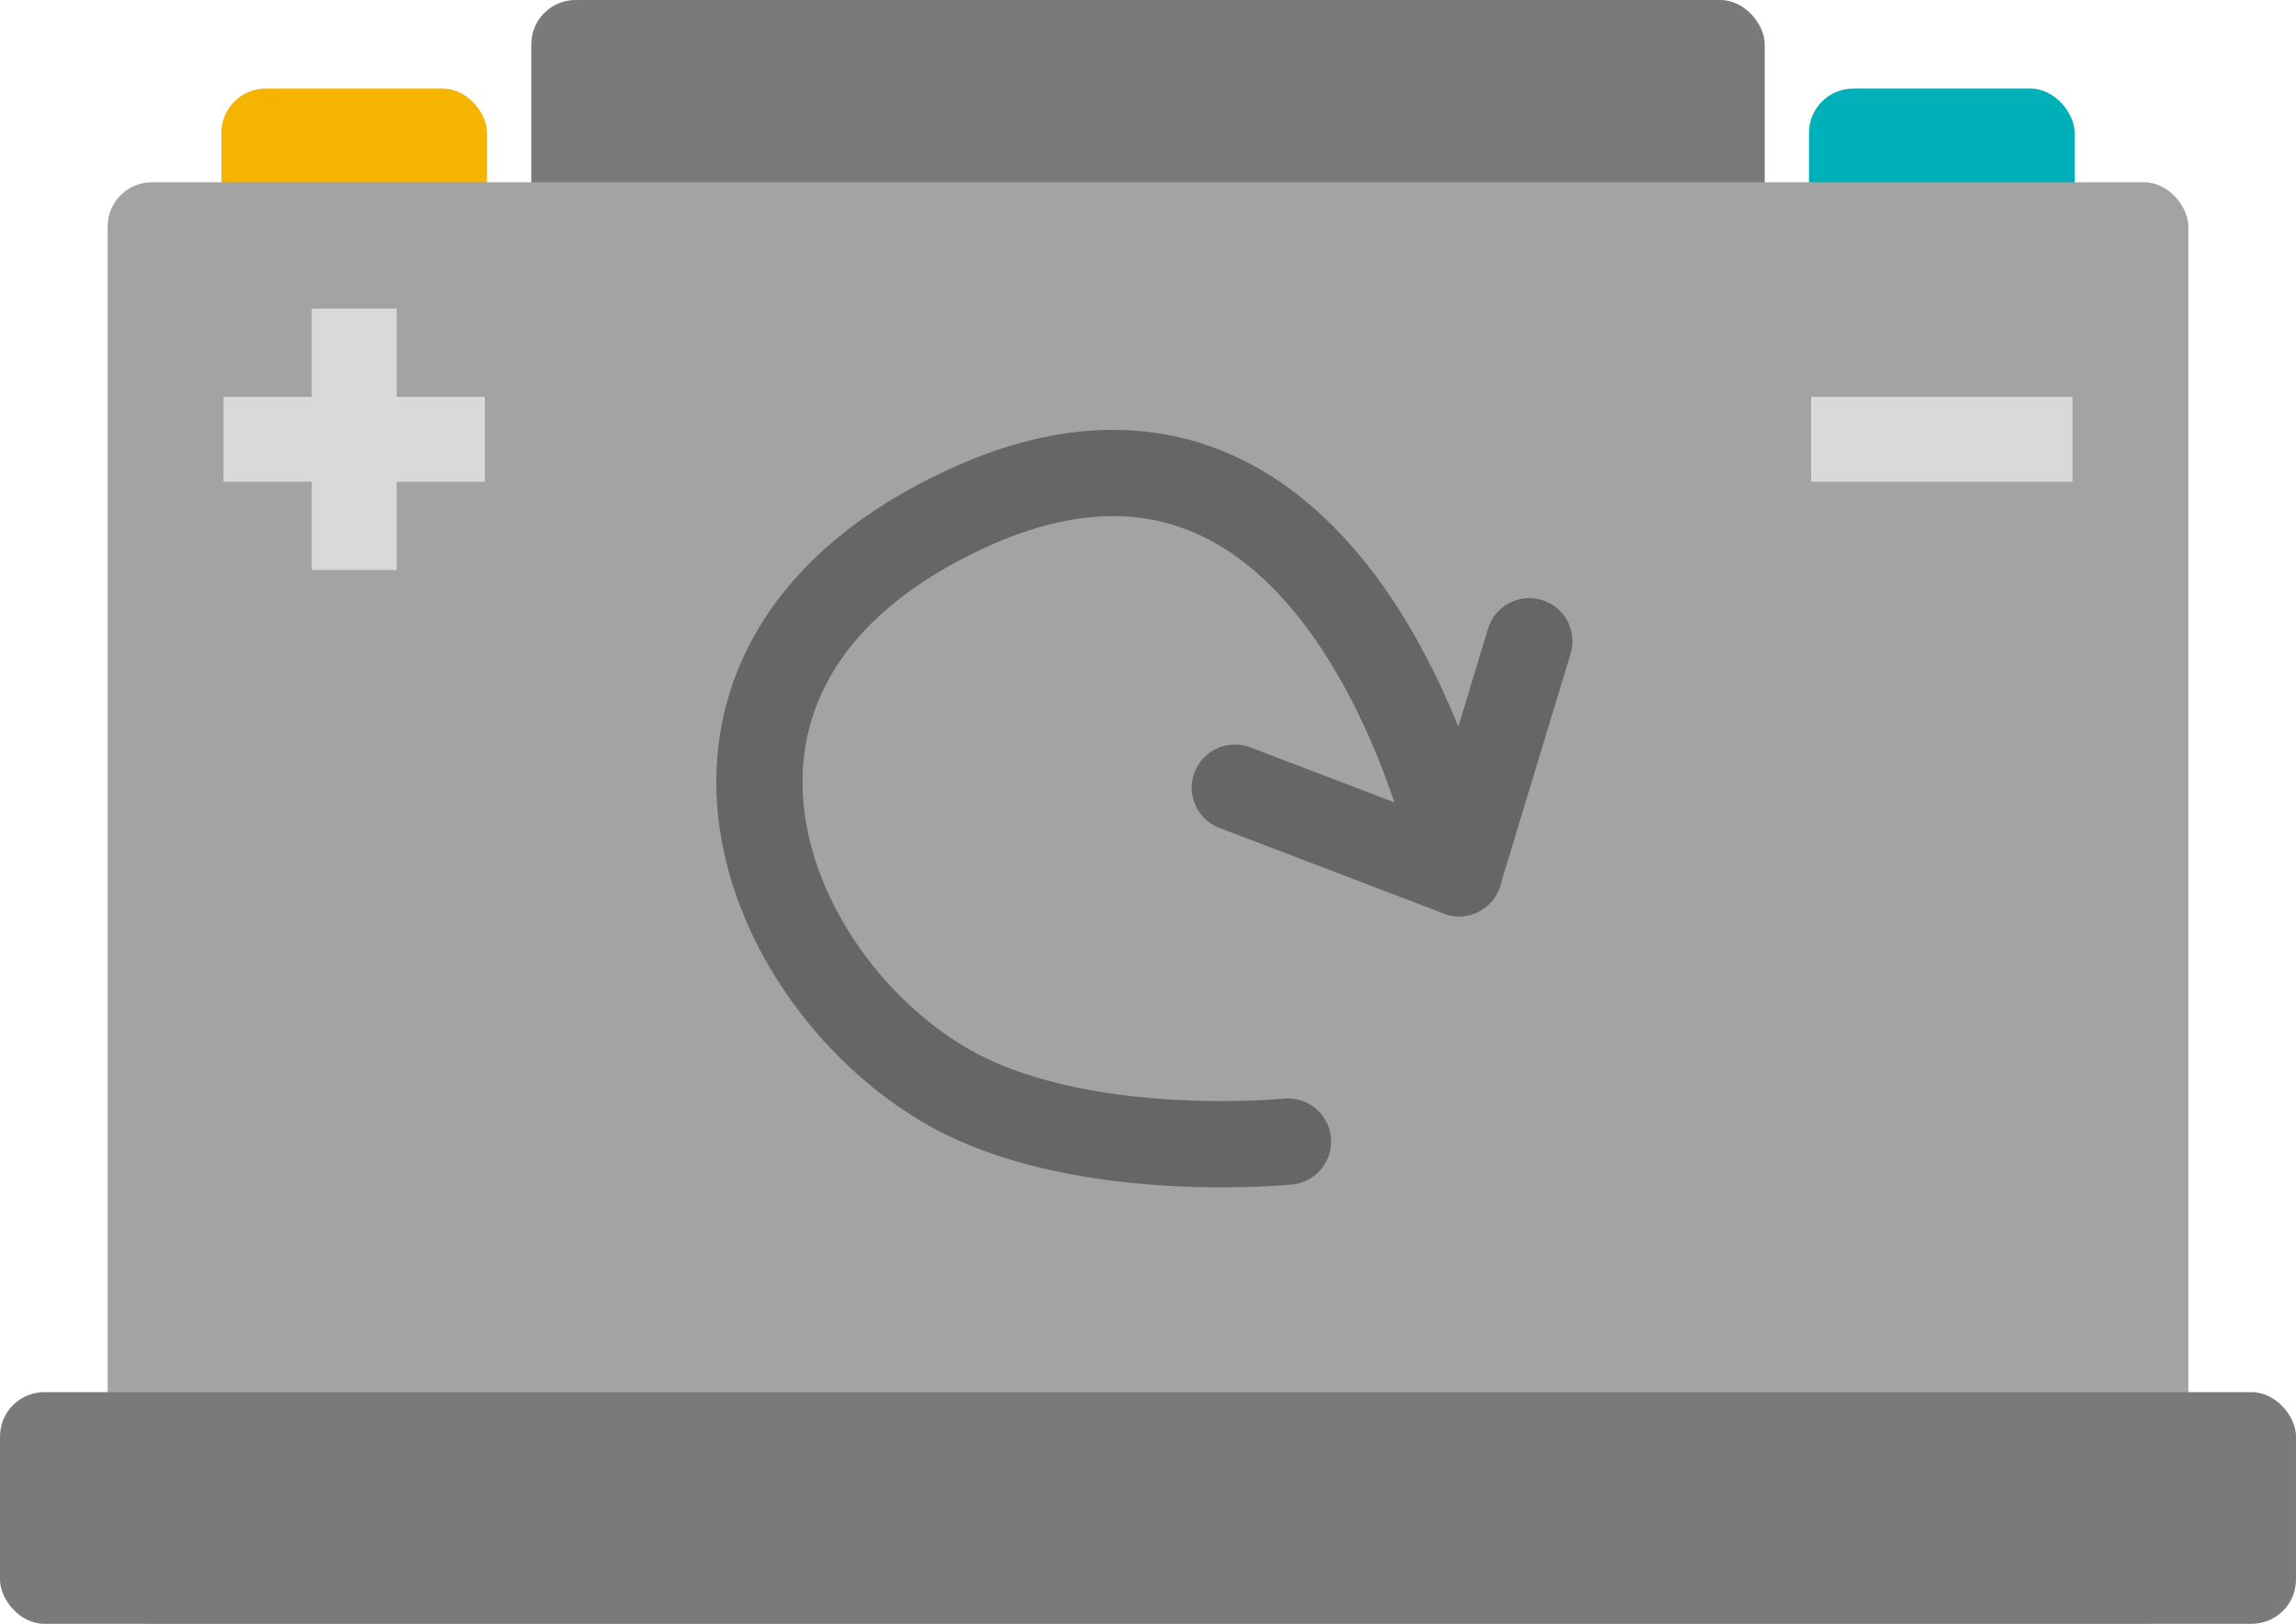 <svg xmlns="http://www.w3.org/2000/svg" viewBox="0 0 399.31 282.36"><defs><style>.cls-1{fill:#7a7a7a;}.cls-2{fill:#f5b400;}.cls-3{fill:#00b0b8;}.cls-4{fill:#a3a3a3;}.cls-5{fill:#d9d9d9;}.cls-6{fill:none;stroke:#666;stroke-linecap:round;stroke-linejoin:round;stroke-width:15px;}</style></defs><g id="Layer_2" data-name="Layer 2"><g id="Layer_1-2" data-name="Layer 1"><rect class="cls-1" x="92.4" width="214.51" height="63.38" rx="7.7"/><rect class="cls-2" x="38.5" y="15.4" width="46.2" height="73.49" rx="7.7"/><rect class="cls-3" x="314.61" y="15.4" width="46.2" height="73.49" rx="7.7"/><rect class="cls-4" x="18.72" y="31.69" width="361.87" height="250.67" rx="7.7"/><polygon class="cls-5" points="84.33 69.01 68.98 69.01 68.98 53.66 54.23 53.66 54.23 69.01 38.87 69.01 38.87 83.77 54.23 83.77 54.23 99.11 68.98 99.11 68.98 83.77 84.33 83.77 84.33 69.01"/><rect class="cls-5" x="314.98" y="69.01" width="45.46" height="14.76"/><rect class="cls-1" y="242.08" width="399.31" height="40.28" rx="7.7"/><path class="cls-6" d="M224,198.5s-37,3.74-60-10c-32.75-19.59-53-73.61,4-100,67-31,85.76,63.34,85.76,63.34l-39-14.88"/><line class="cls-6" x1="265.97" y1="111.5" x2="253.73" y2="151.84"/></g></g></svg>